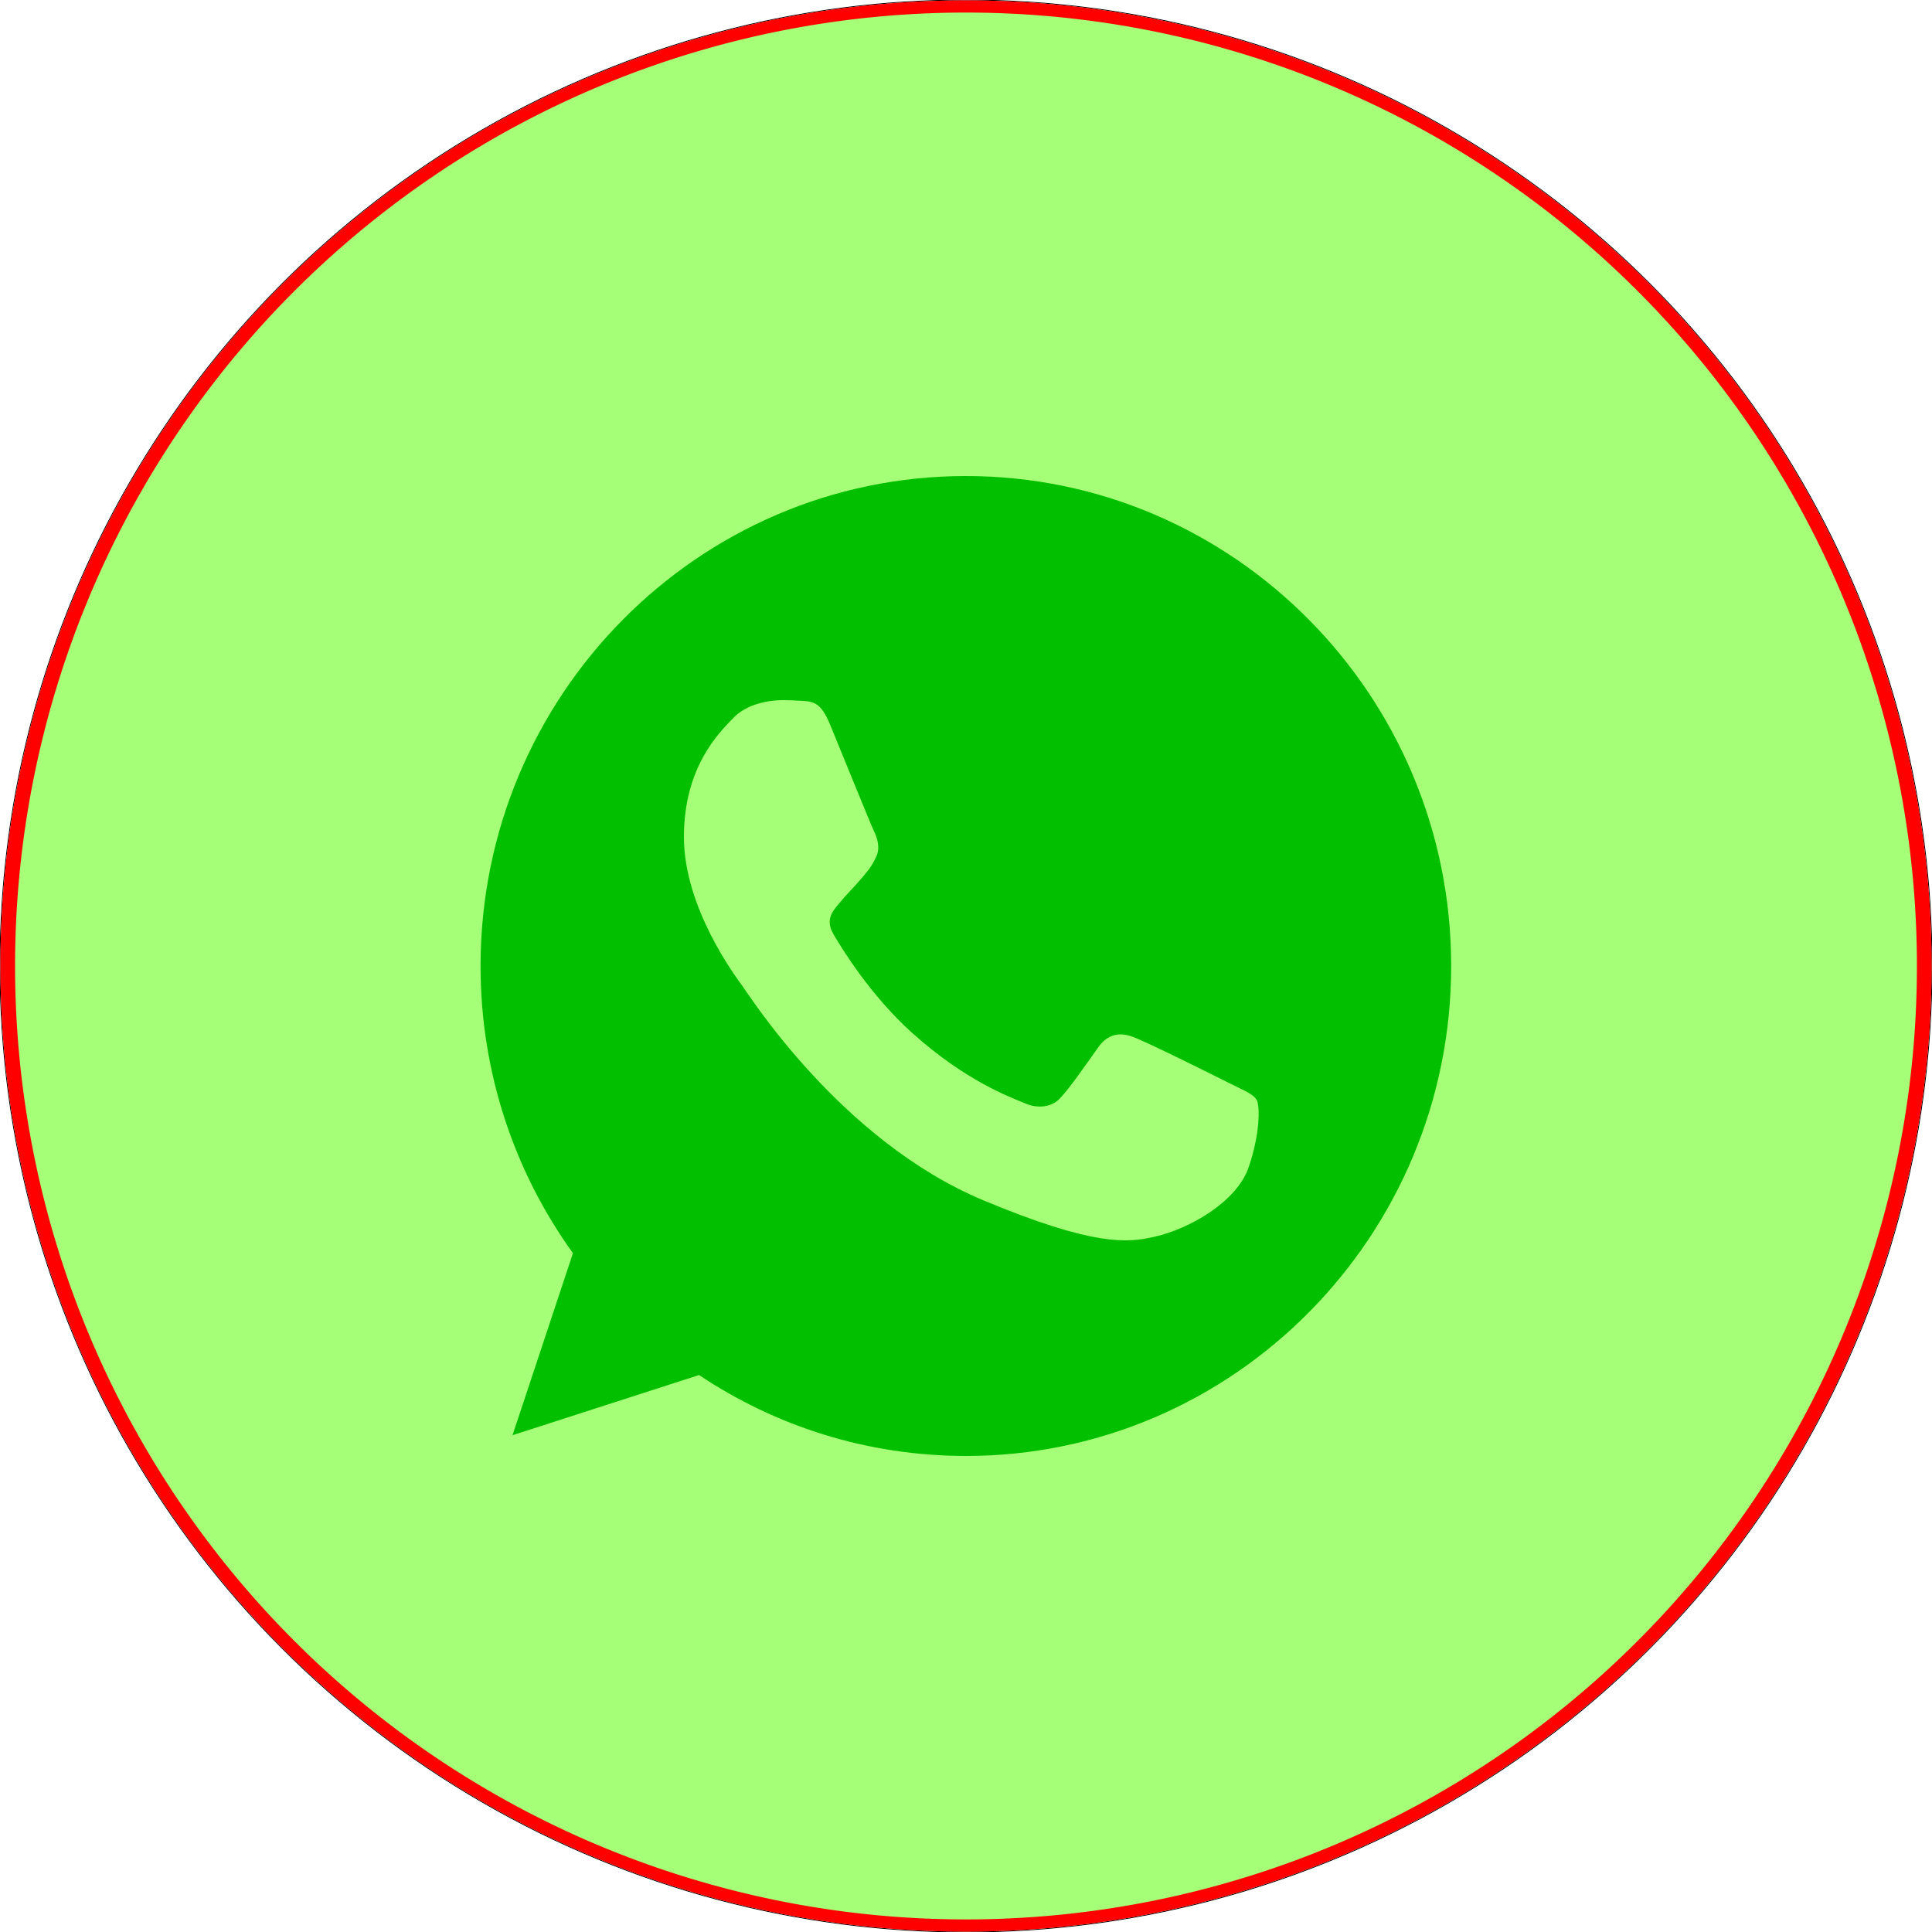 <?xml version="1.0" encoding="UTF-8" standalone="no"?>
<!-- Created with Inkscape (http://www.inkscape.org/) -->

<svg
   width="120mm"
   height="120mm"
   viewBox="-60 -60 120 120"
   sodipodi:docname="2.svg"
   version="1.1"
   id="svg22606"
   inkscape:version="1.1.2 (b8e25be833, 2022-02-05)"
   xmlns:inkscape="http://www.inkscape.org/namespaces/inkscape"
   xmlns:sodipodi="http://sodipodi.sourceforge.net/DTD/sodipodi-0.dtd"
   xmlns="http://www.w3.org/2000/svg"
   xmlns:svg="http://www.w3.org/2000/svg"
   xmlns:rdf="http://www.w3.org/1999/02/22-rdf-syntax-ns#"
   xmlns:cc="http://creativecommons.org/ns#"
   xmlns:dc="http://purl.org/dc/elements/1.1/">
  <defs
     id="defs22608">
    <linearGradient
       id="linearGradient38940"
       inkscape:swatch="solid">
      <stop
         style="stop-color:#ab2a2a;stop-opacity:1;"
         offset="0"
         id="stop38938" />
    </linearGradient>
  </defs>
  <sodipodi:namedview
     pagecolor="#ffffff"
     bordercolor="#666666"
     borderopacity="1.0"
     inkscape:pageopacity="0.0"
     inkscape:pageshadow="2"
     inkscape:zoom="1.4142136"
     inkscape:cx="143.18912"
     inkscape:cy="235.113"
     inkscape:document-units="mm"
     inkscape:current-layer="Template"
     showgrid="false"
     units="mm"
     showguides="true"
     inkscape:guide-bbox="true"
     inkscape:snap-global="true"
     inkscape:snap-bbox="true"
     inkscape:snap-bbox-midpoints="true"
     inkscape:window-width="1920"
     inkscape:window-height="1001"
     inkscape:window-x="-9"
     inkscape:window-y="-9"
     inkscape:window-maximized="1"
     inkscape:bbox-paths="true"
     inkscape:bbox-nodes="true"
     inkscape:snap-bbox-edge-midpoints="true"
     inkscape:snap-grids="true"
     id="namedview22596"
     inkscape:pagecheckerboard="0">
    <sodipodi:guide
       orientation="1,0"
       position="226.772,226.772"
       id="guide2827" />
    <sodipodi:guide
       orientation="0,1"
       position="226.772,226.772"
       id="guide2829" />
    <inkscape:grid
       type="xygrid"
       id="grid3072"
       empspacing="10"
       visible="true"
       enabled="true"
       snapvisiblegridlinesonly="true"
       units="mm"
       dotted="false"
       spacingx="0.1mm"
       spacingy="0.1mm" />
  </sodipodi:namedview>
  <g
     inkscape:label="Layer 1"
     inkscape:groupmode="layer"
     id="Template"
     style="fill:none;stroke:black;stroke-width:0.05">
    <circle
       cx="0"
       cy="0"
       r="60"
       id="circle22599" />
    <circle
       cx="0"
       cy="0"
       r="19"
       id="circle22601" />
    <circle
       cx="0"
       cy="0"
       r="7.5"
       id="circle22603" />
    <path
       style="fill:#ff0000;fill-opacity:1;stroke:none;stroke-width:3.78;stroke-miterlimit:4;stroke-dasharray:none;stroke-opacity:1;paint-order:markers stroke fill;fill-rule:nonzero"
       id="path24540"
       sodipodi:type="arc"
       sodipodi:cx="0"
       sodipodi:cy="0"
       sodipodi:rx="59.977734"
       sodipodi:ry="59.977734"
       sodipodi:start="0.13532114"
       sodipodi:end="0.12485175"
       sodipodi:open="true"
       sodipodi:arc-type="arc"
       d="M 59.429,8.092 A 59.978,59.978 0 0 1 -7.936,59.45 59.978,59.978 0 0 1 -59.471,-7.78 59.978,59.978 0 0 1 7.625,-59.491 59.978,59.978 0 0 1 59.511,7.469" />
    <path
       style="mix-blend-mode:normal;fill:#a5ff77;fill-opacity:1;stroke:none;stroke-width:3.78;stroke-miterlimit:4;stroke-dasharray:none;stroke-opacity:1;paint-order:fill markers stroke"
       id="path25541"
       sodipodi:type="arc"
       sodipodi:cx="0"
       sodipodi:cy="0"
       sodipodi:rx="59.063999"
       sodipodi:ry="59.21899"
       sodipodi:start="0.13532114"
       sodipodi:end="0.12485178"
       sodipodi:open="true"
       sodipodi:arc-type="arc"
       d="M 58.524,7.989 A 59.064,59.219 0 0 1 -7.815,58.698 59.064,59.219 0 0 1 -58.565,-7.682 59.064,59.219 0 0 1 7.508,-58.739 59.064,59.219 0 0 1 58.604,7.374" />
    <g
       id="Icons"
       stroke="none"
       stroke-width="1"
       fill="none"
       fill-rule="evenodd"
       transform="matrix(1.256,0,0,1.268,-30.152,-30.432)"
       style="fill:#02c000;fill-opacity:1">
      <g
         id="Black"
         transform="translate(-700,-360)"
         fill="#000000"
         style="fill:#02c000;fill-opacity:1">
        <path
           d="M 723.993,360 C 710.762,360 700,370.765 700,384 c 0,5.249 1.693,10.116 4.57,14.067 l -2.99,8.917 9.225,-2.948 C 714.599,406.547 719.126,408 724.007,408 737.238,408 748,397.234 748,384 c 0,-13.235 -10.762,-24 -23.993,-24 h -0.014 z m -6.7,12.191 c -0.465,-1.115 -0.818,-1.157 -1.523,-1.185 -0.24,-0.014 -0.508,-0.028 -0.804,-0.028 -0.917,0 -1.876,0.268 -2.455,0.861 -0.705,0.72 -2.454,2.398 -2.454,5.841 0,3.443 2.511,6.773 2.849,7.238 0.353,0.465 4.895,7.633 11.947,10.554 5.515,2.286 7.152,2.074 8.407,1.806 1.834,-0.395 4.133,-1.75 4.711,-3.386 0.578,-1.637 0.578,-3.034 0.409,-3.33 -0.169,-0.296 -0.635,-0.465 -1.34,-0.818 -0.705,-0.353 -4.133,-2.046 -4.782,-2.272 -0.635,-0.24 -1.241,-0.155 -1.721,0.522 -0.677,0.945 -1.34,1.905 -1.876,2.483 -0.423,0.452 -1.115,0.508 -1.693,0.268 -0.776,-0.324 -2.948,-1.087 -5.628,-3.471 -2.074,-1.848 -3.484,-4.148 -3.893,-4.839 -0.409,-0.705 -0.042,-1.115 0.282,-1.496 0.353,-0.438 0.691,-0.748 1.044,-1.157 0.353,-0.409 0.55,-0.621 0.776,-1.101 0.24,-0.466 0.07,-0.945 -0.099,-1.298 -0.169,-0.353 -1.58,-3.796 -2.158,-5.192 z"
           id="Whatsapp"
           style="fill:#02c000;fill-opacity:1" />
      </g>
    </g>
  </g>
</svg>
